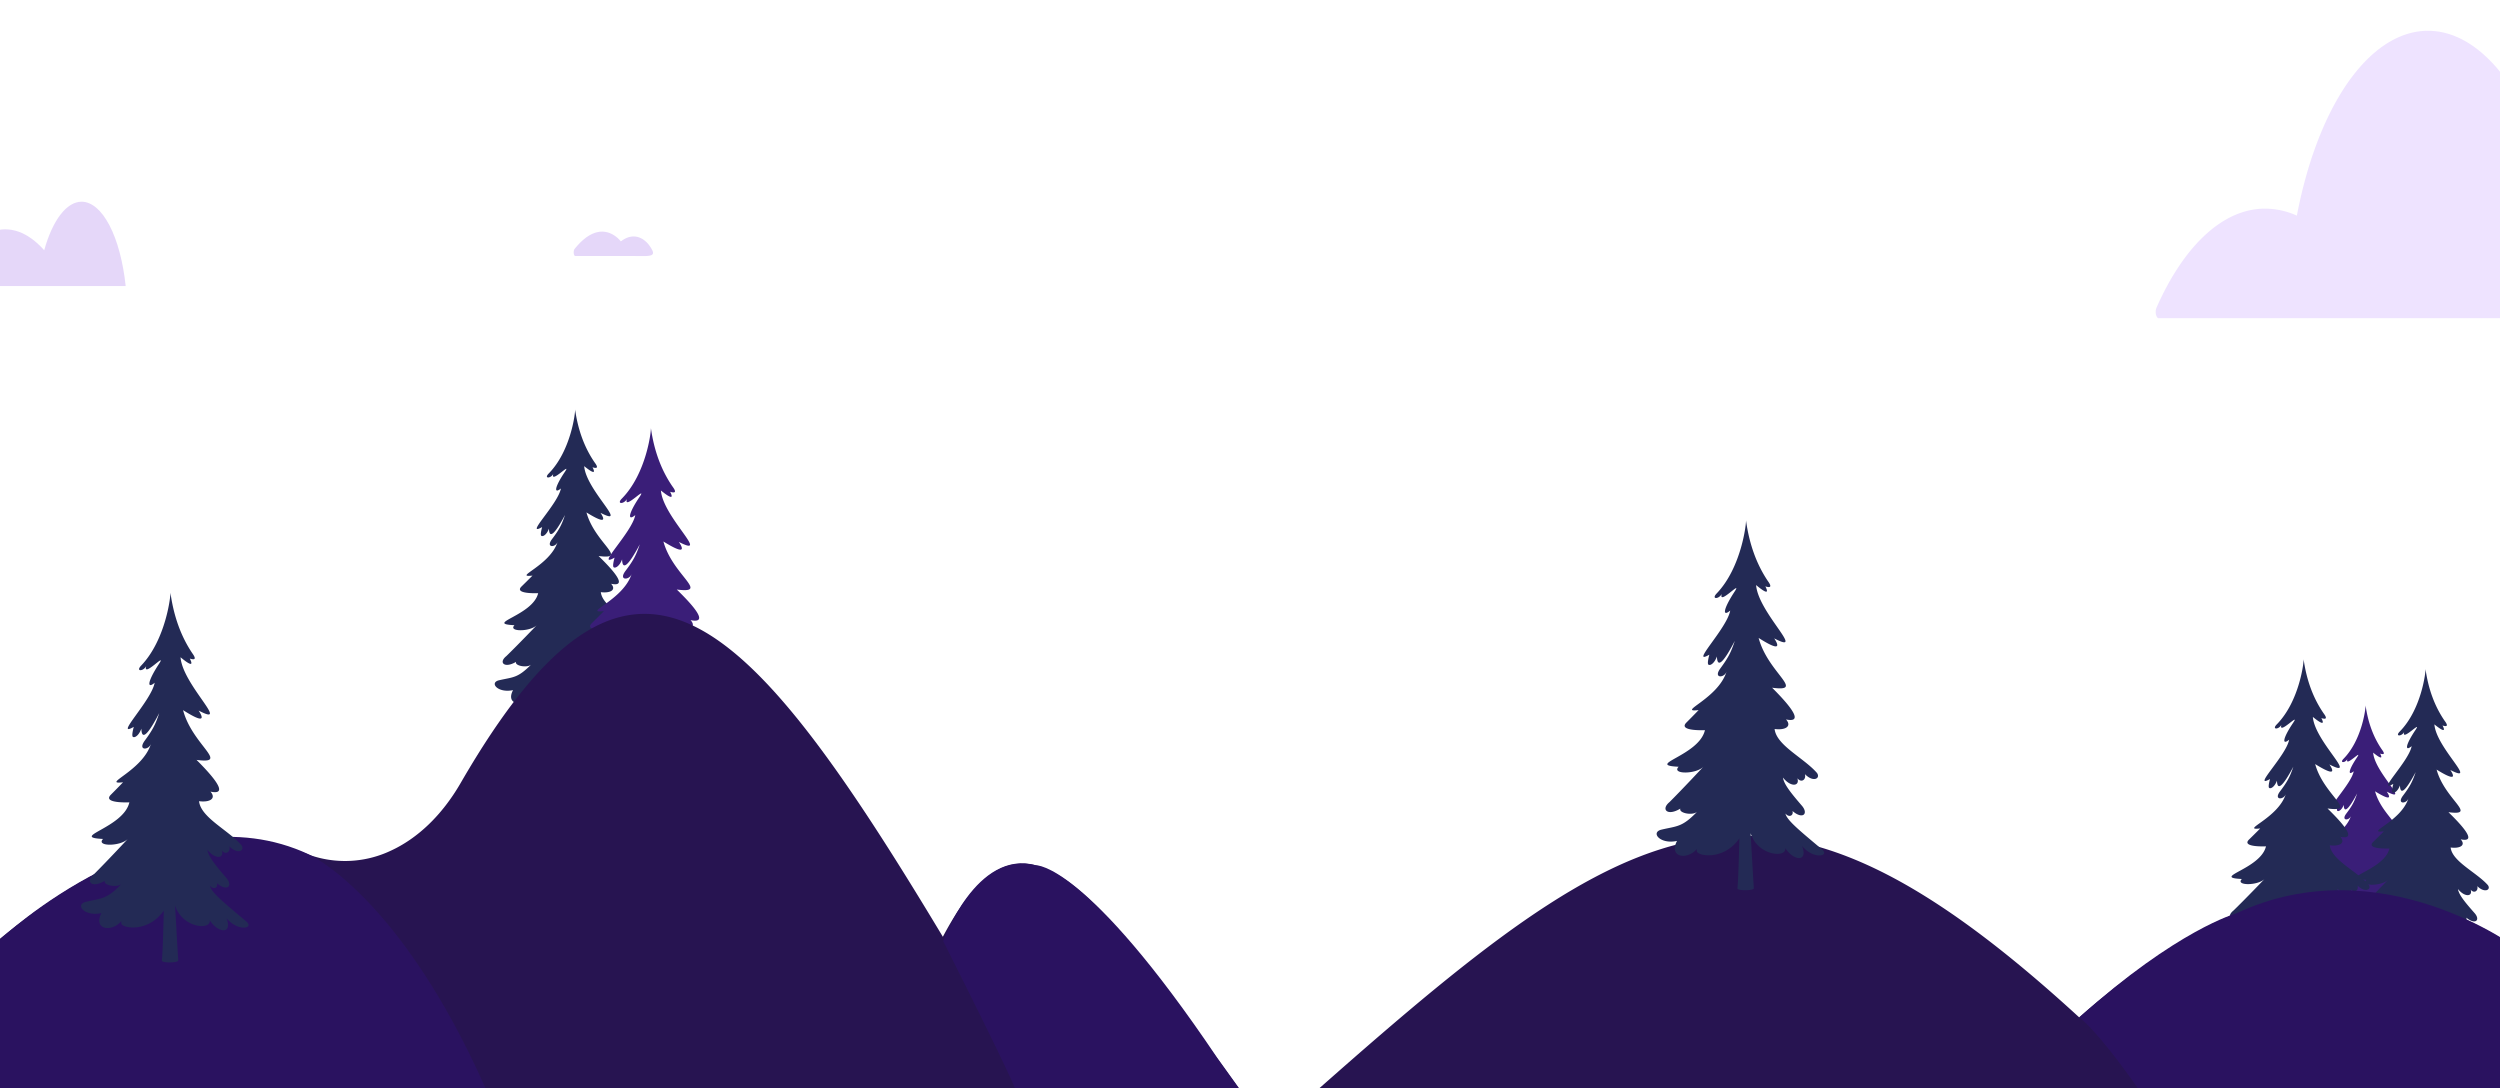 <svg id="Capa_1" data-name="Capa 1" xmlns="http://www.w3.org/2000/svg" viewBox="0 0 1799.625 783.195"><defs><style>.cls-1{fill:#232a55;}.cls-2{fill:#3a1e78;}.cls-3{fill:#271451;}.cls-4{fill:#2a1260;}.cls-5{fill:#ac73ff;}.cls-5,.cls-6{fill-opacity:0.2;}.cls-6{fill:#7e37e5;}</style></defs><path class="cls-1" d="M459.907,453.947c-8.452-9.472-26.262-17.366-27.402-27.685,7.048.9,11.344-1.717,7.38-6.023,9.477,1.947,7.293-4.154-8.999-19.992,21.949,2.82-2.728-9.278-8.726-31.375,10.806,6.711,14.827,7.388,10.089.278,21.222,10.814-10.403-16.233-11.726-33.597,6.463,5.254,8.484,5.556,5.999.833,3.249,1.01,4.413.385,1.636-3.332-7.188-10.402-12.041-23.053-14.18-38.316.264,1.78-2.868,29.703-18.949,46.075-3.754,3.822,1.375,3.792,3.263.316-2.388,7.791,13.756-9.517,8.295-1.417-7.537,11.18-7.94,16.105-2.814,11.909-2.117,11.368-26.73,35.191-13.519,27.802-.455,1.681-1.506,5.723-.54,6.318,1.281.789,4.002-1.156,5.448-5.208.172,7.243,3.825,4.747,11.563-9.802-2.41,7.261-4.414,10.834-9.329,17.332-4.915,6.497,2.693,6.211,4.045,1.891-5.42,17.324-32.798,26.044-18.131,24.393,0,0-2.092,2.167-7.892,7.843-5.759,5.635,11.985,4.803,11.985,4.803-3.803,16.211-39.336,21.992-17.043,23.068-4.848,4.843,11.147,4.81,15.997.018,0,0-13.438,14.045-21.872,22.225-5.824,4.667-1.318,9.089,7.003,4.124-1.191,2.83,7.87,4.583,10.826,2.001-9.701,9.79-12.839,8.918-22.998,11.242-7.395,1.692-.952,9.484,10.016,7.116-5.532,10.307,6.465,12.457,12.982,4.942a2.829,2.829,0,0,0-.007,1.921c1.278,2.7,17.301,5.491,27.376-8.428.007-.27-.536,24.839-1.246,31.466-.179,1.662,10.762,1.536,10.619-.121-.237-2.739-2.087-34.62-2.087-34.62,4.687,14.417,23.531,15.791,22.445,9.316,5.083,8.003,15.003,9.36,10.856-1.307,7.234,8.661,18.366,6.636,12.739,2.038-14.482-11.83-22.653-18.302-23.495-22.474,2.341,2.815,5.427,1.302,4.56-1.598,6.687,5.652,10.612,1.7,5.982-3.432-7.175-8.118-11.482-13.393-12.17-17.626,5.382,6.511,11.068,5.298,9.337.435,2.745,3.27,5.876.676,4.886-2.614C457.552,460.157,462.456,457.409,459.907,453.947Z"/><path class="cls-2" d="M519.162,483.552c-9.314-10.438-28.941-19.138-30.198-30.509,7.767.991,12.501-1.893,8.133-6.637,10.444,2.145,8.038-4.578-9.917-22.031,24.188,3.108-3.007-10.225-9.616-34.576,11.908,7.396,16.339,8.142,11.119.306,23.387,11.917-11.464-17.889-12.922-37.024,7.122,5.79,9.35,6.122,6.611.918,3.581,1.113,4.864.424,1.803-3.672-7.921-11.463-13.269-25.404-15.626-42.225.291,1.962-3.161,32.733-20.882,50.776-4.137,4.212,1.515,4.178,3.596.348-2.631,8.585,15.159-10.488,9.141-1.561-8.306,12.32-8.75,17.748-3.101,13.124-2.333,12.528-29.457,38.781-14.899,30.638-.501,1.853-1.659,6.307-.595,6.963,1.412.87,4.411-1.274,6.004-5.739.19,7.982,4.216,5.232,12.743-10.801-2.655,8.002-4.865,11.939-10.281,19.1-5.417,7.16,2.968,6.845,4.457,2.084-5.973,19.092-36.144,28.701-19.981,26.881,0,0-2.305,2.388-8.697,8.643-6.346,6.21,13.208,5.293,13.208,5.293-4.191,17.865-43.349,24.235-18.781,25.421-5.343,5.337,12.284,5.301,17.628.02,0,0-14.809,15.477-24.103,24.492-6.418,5.143-1.453,10.016,7.717,4.545-1.313,3.118,8.673,5.05,11.93,2.205-10.691,10.788-14.149,9.828-25.344,12.389-8.15,1.864-1.049,10.452,11.038,7.842-6.096,11.358,7.125,13.728,14.306,5.446a3.118,3.118,0,0,0-.008,2.117c1.409,2.976,19.066,6.051,30.168-9.288.008-.297-.591,27.373-1.373,34.676-.197,1.832,11.86,1.693,11.702-.134-.261-3.018-2.3-38.152-2.3-38.152,5.165,15.888,25.932,17.402,24.735,10.267,5.601,8.819,16.534,10.314,11.964-1.44,7.972,9.545,20.239,7.312,14.039,2.246-15.959-13.037-24.964-20.169-25.891-24.766,2.58,3.102,5.981,1.434,5.025-1.761,7.369,6.228,11.694,1.873,6.592-3.782-7.906-8.946-12.654-14.759-13.412-19.424,5.931,7.175,12.197,5.839,10.289.48,3.025,3.604,6.476.745,5.384-2.881C516.567,490.395,521.971,487.367,519.162,483.552Z"/><path class="cls-3" d="M2075.602,938.74c-252.789-286.2-369.53-389.2-578.904-206.4-237.584-217.9-327.416-144.6-582.506,82.6-127.445-178.1-176.362-252-235.483-140.6-145.351-242.1-225.279-321.4-347.223-110.5-13.205,22.8-30.711,39.7-50.518,48.7a77.048,77.048,0,0,1-60.821,1.9c-183.465-71.2-359.727,227-467.365,324.3Z"/><path class="cls-2" d="M1741.219,640.684c-7.06-7.912-21.938-14.507-22.891-23.127,5.887.752,9.476-1.435,6.165-5.031,7.917,1.626,6.093-3.47-7.517-16.701,18.335,2.356-2.279-7.751-7.29-26.21,9.027,5.606,12.386,6.172,8.428.232,17.728,9.033-8.69-13.56-9.795-28.065,5.399,4.389,7.087,4.641,5.011.696,2.714.844,3.687.322,1.367-2.783-6.004-8.689-10.058-19.257-11.845-32.008.22,1.487-2.396,24.813-15.829,38.49-3.136,3.193,1.148,3.167,2.726.264-1.995,6.508,11.491-7.95,6.929-1.184-6.296,9.339-6.633,13.453-2.351,9.949-1.769,9.497-22.33,29.397-11.294,23.225-.38,1.404-1.258,4.781-.451,5.278,1.07.659,3.343-.966,4.551-4.35.144,6.051,3.196,3.966,9.66-8.188-2.013,6.066-3.688,9.05-7.793,14.478-4.106,5.427,2.25,5.189,3.379,1.58-4.528,14.472-27.399,21.756-15.146,20.377,0,0-1.747,1.81-6.593,6.551-4.811,4.708,10.012,4.012,10.012,4.012-3.177,13.542-32.86,18.371-14.237,19.27-4.05,4.046,9.312,4.019,13.363.015,0,0-11.226,11.732-18.271,18.566-4.865,3.899-1.101,7.593,5.85,3.445-.995,2.364,6.574,3.828,9.044,1.672-8.104,8.178-10.725,7.45-19.211,9.391-6.178,1.413-.795,7.923,8.367,5.945-4.621,8.61,5.401,10.406,10.844,4.128a2.364,2.364,0,0,0-.006,1.605c1.068,2.256,14.453,4.587,22.869-7.041.006-.225-.448,20.75-1.041,26.286-.149,1.389,8.99,1.283,8.87-.101-.198-2.288-1.743-28.921-1.743-28.921,3.915,12.043,19.657,13.191,18.75,7.782,4.246,6.685,12.533,7.819,9.069-1.092,6.043,7.236,15.342,5.543,10.642,1.702-12.098-9.883-18.924-15.289-19.627-18.774,1.955,2.351,4.534,1.087,3.809-1.335,5.586,4.721,8.865,1.42,4.997-2.867-5.993-6.781-9.592-11.188-10.166-14.724,4.496,5.439,9.246,4.426,7.799.364,2.293,2.732,4.909.565,4.081-2.184C1739.251,645.872,1743.348,643.577,1741.219,640.684Z"/><path class="cls-1" d="M1790.878,637.135c-8.259-9.256-25.663-16.971-26.778-27.054,6.887.879,11.085-1.678,7.212-5.886,9.261,1.902,7.127-4.06-8.794-19.536,21.449,2.756-2.666-9.067-8.527-30.66,10.56,6.558,14.489,7.22,9.859.271,20.739,10.567-10.165-15.863-11.458-32.831,6.315,5.134,8.291,5.429,5.862.814,3.175.987,4.313.376,1.599-3.256-7.024-10.165-11.766-22.527-13.856-37.443.258,1.74-2.803,29.026-18.517,45.025-3.669,3.735,1.343,3.705,3.189.309-2.333,7.613,13.442-9.3,8.106-1.385-7.365,10.925-7.759,15.738-2.75,11.638-2.069,11.109-26.121,34.389-13.211,27.168-.444,1.643-1.471,5.593-.527,6.174,1.252.771,3.911-1.13,5.324-5.089.168,7.078,3.738,4.639,11.3-9.578-2.355,7.096-4.314,10.587-9.117,16.937-4.803,6.349,2.632,6.07,3.953,1.848-5.296,16.929-32.051,25.451-17.718,23.837,0,0-2.044,2.117-7.712,7.664-5.627,5.507,11.712,4.693,11.712,4.693-3.717,15.842-38.439,21.49-16.654,22.542-4.738,4.733,10.893,4.701,15.632.018,0,0-13.132,13.725-21.374,21.718-5.691,4.561-1.288,8.882,6.843,4.03-1.164,2.765,7.69,4.478,10.579,1.955-9.48,9.567-12.546,8.715-22.474,10.986-7.227,1.653-.93,9.268,9.788,6.954-5.405,10.072,6.318,12.173,12.686,4.829a2.765,2.765,0,0,0-.007,1.877c1.249,2.639,16.907,5.366,26.752-8.236.007-.264-.524,24.273-1.218,30.749-.175,1.624,10.517,1.501,10.377-.119-.231-2.676-2.039-33.831-2.039-33.831,4.58,14.088,22.995,15.431,21.934,9.104,4.967,7.82,14.662,9.146,10.609-1.277,7.069,8.464,17.947,6.484,12.449,1.991-14.152-11.561-22.137-17.885-22.959-21.961,2.287,2.751,5.303,1.272,4.456-1.561,6.535,5.523,10.37,1.661,5.845-3.354-7.011-7.933-11.221-13.087-11.893-17.224,5.26,6.362,10.815,5.178,9.124.425,2.683,3.196,5.743.66,4.774-2.555C1788.576,643.204,1793.368,640.518,1790.878,637.135Z"/><path class="cls-1" d="M1705.033,636.701c-8.61-9.65-26.755-17.692-27.917-28.205,7.18.917,11.557-1.75,7.519-6.136,9.655,1.983,7.43-4.232-9.168-20.367,22.361,2.873-2.78-9.452-8.89-31.965,11.009,6.837,15.105,7.527,10.279.283,21.621,11.017-10.598-16.537-11.946-34.227,6.584,5.353,8.643,5.66,6.112.849,3.31,1.029,4.496.392,1.667-3.394-7.323-10.597-12.267-23.485-14.446-39.036.269,1.814-2.922,30.261-19.305,46.94-3.825,3.894,1.4,3.863,3.325.322-2.433,7.937,14.014-9.695,8.451-1.443-7.679,11.39-8.089,16.407-2.867,12.133-2.157,11.582-27.232,35.851-13.773,28.324-.463,1.713-1.534,5.831-.55,6.437,1.305.804,4.077-1.178,5.55-5.306.176,7.379,3.897,4.837,11.78-9.986-2.455,7.398-4.497,11.037-9.504,17.657-5.007,6.619,2.744,6.328,4.121,1.927-5.522,17.65-33.414,26.533-18.472,24.851,0,0-2.131,2.207-8.04,7.99-5.867,5.741,12.21,4.893,12.21,4.893-3.875,16.516-40.074,22.405-17.363,23.501-4.939,4.934,11.356,4.901,16.297.019,0,0-13.691,14.308-22.283,22.642-5.933,4.755-1.343,9.26,7.134,4.202-1.214,2.883,8.017,4.669,11.029,2.039-9.883,9.974-13.08,9.086-23.429,11.453-7.534,1.723-.97,9.662,10.204,7.25-5.635,10.5,6.586,12.691,13.225,5.035a2.883,2.883,0,0,0-.007,1.957c1.302,2.751,17.626,5.594,27.89-8.587.007-.275-.546,25.306-1.269,32.057-.182,1.693,10.964,1.565,10.818-.124-.241-2.79-2.126-35.27-2.126-35.27,4.775,14.688,23.973,16.087,22.867,9.491,5.178,8.153,15.285,9.535,11.06-1.331,7.37,8.824,18.711,6.76,12.978,2.076-14.754-12.052-23.078-18.646-23.936-22.896,2.385,2.868,5.529,1.326,4.646-1.628,6.813,5.758,10.811,1.731,6.094-3.496-7.309-8.27-11.698-13.644-12.399-17.957,5.483,6.633,11.275,5.398,9.512.444,2.797,3.332,5.987.688,4.978-2.663C1702.634,643.028,1707.63,640.229,1705.033,636.701Z"/><path class="cls-4" d="M0,676.297s117.43-110.544,222.435-61.211c0,0,65.107,28.925,127.018,168.11H0Z"/><path class="cls-4" d="M678.955,677.488s23.828-66.535,66.946-54.593c0,0,35.86-1.765,130.292,138.541l15.619,21.758H730.548S727.796,774.482,678.955,677.488Z"/><path class="cls-4" d="M1496.81,732.34s12.439,8.664,42.018,50.855h273.554V682.84s-98.641-74.22-202.607-25.34C1609.775,657.5,1567.606,668.874,1496.81,732.34Z"/><path class="cls-1" d="M173.758,608.357c-9.399-10.819-29.206-19.837-30.474-31.623,7.838,1.028,12.615-1.962,8.208-6.88,10.54,2.223,8.111-4.745-10.008-22.836,24.409,3.221-3.034-10.598-9.704-35.839,12.017,7.666,16.489,8.439,11.22.317,23.601,12.352-11.569-18.542-13.04-38.376,7.187,6.002,9.435,6.346,6.671.951,3.614,1.154,4.908.44,1.82-3.806-7.994-11.882-13.391-26.332-15.769-43.767.293,2.033-3.19,33.929-21.073,52.63-4.175,4.366,1.529,4.331,3.629.361-2.656,8.899,15.298-10.87,9.225-1.618-8.382,12.77-8.83,18.396-3.13,13.603-2.355,12.985-29.727,40.197-15.035,31.757-.506,1.92-1.674,6.538-.6,7.217,1.425.902,4.451-1.321,6.059-5.949.192,8.273,4.254,5.423,12.86-11.196-2.68,8.294-4.909,12.375-10.375,19.797-5.466,7.421,2.995,7.095,4.498,2.16C102.712,555.051,72.264,565.012,88.575,563.125c0,0-2.326,2.475-8.777,8.958C73.394,578.52,93.127,577.569,93.127,577.569c-4.23,18.517-43.746,25.12-18.953,26.35-5.392,5.532,12.397,5.495,17.79.021,0,0-14.945,16.043-24.324,25.386-6.477,5.331-1.466,10.382,7.788,4.711-1.325,3.232,8.752,5.235,12.04,2.286-10.789,11.182-14.278,10.187-25.576,12.841-8.224,1.932-1.059,10.834,11.139,8.129-6.152,11.773,7.19,14.229,14.437,5.645a3.314,3.314,0,0,0-.008,2.194c1.422,3.085,19.241,6.272,30.445-9.627.008-.308-.596,28.373-1.386,35.942-.199,1.899,11.968,1.755,11.809-.139-.263-3.128-2.321-39.545-2.321-39.545,5.212,16.468,26.169,18.037,24.961,10.642,5.653,9.141,16.685,10.691,12.073-1.493,8.045,9.894,20.425,7.579,14.167,2.328-16.105-13.513-25.193-20.906-26.128-25.671,2.603,3.215,6.035,1.487,5.071-1.825,7.437,6.456,11.801,1.941,6.652-3.92-7.979-9.273-12.769-15.298-13.534-20.133,5.986,7.437,12.308,6.052,10.383.497,3.053,3.736,6.535.772,5.433-2.986C171.139,615.451,176.593,612.312,173.758,608.357Z"/><path class="cls-1" d="M1307.927,556.394c-9.399-10.819-29.206-19.837-30.474-31.623,7.838,1.028,12.615-1.962,8.208-6.88,10.54,2.223,8.111-4.745-10.008-22.836,24.409,3.221-3.034-10.598-9.704-35.839,12.017,7.666,16.489,8.439,11.22.317,23.601,12.352-11.569-18.542-13.04-38.376,7.187,6.002,9.435,6.346,6.671.951,3.614,1.154,4.908.44,1.82-3.806-7.994-11.882-13.391-26.332-15.769-43.767.293,2.033-3.19,33.929-21.073,52.63-4.175,4.366,1.529,4.331,3.629.361-2.656,8.899,15.298-10.87,9.225-1.618-8.382,12.77-8.83,18.396-3.13,13.603-2.355,12.985-29.727,40.197-15.035,31.757-.506,1.92-1.674,6.538-.6,7.217,1.425.902,4.451-1.321,6.059-5.949.192,8.273,4.254,5.423,12.86-11.196-2.68,8.294-4.909,12.375-10.375,19.797-5.466,7.421,2.995,7.095,4.498,2.16-6.027,19.789-36.475,29.749-20.164,27.863,0,0-2.326,2.475-8.777,8.958-6.404,6.437,13.329,5.486,13.329,5.486-4.23,18.517-43.746,25.12-18.953,26.35-5.392,5.532,12.397,5.495,17.79.021,0,0-14.945,16.043-24.324,25.386-6.477,5.331-1.466,10.382,7.788,4.711-1.325,3.232,8.752,5.235,12.04,2.286-10.789,11.182-14.278,10.187-25.576,12.841-8.224,1.932-1.059,10.834,11.139,8.129-6.152,11.773,7.19,14.229,14.437,5.645a3.314,3.314,0,0,0-.008,2.194c1.422,3.085,19.241,6.272,30.445-9.627.008-.308-.596,28.373-1.386,35.942-.199,1.899,11.968,1.755,11.809-.139-.263-3.128-2.321-39.545-2.321-39.545,5.212,16.468,26.169,18.037,24.961,10.642,5.653,9.141,16.685,10.691,12.073-1.493,8.045,9.894,20.425,7.579,14.167,2.328-16.105-13.513-25.193-20.906-26.128-25.671,2.603,3.215,6.035,1.487,5.071-1.825,7.437,6.456,11.801,1.941,6.652-3.92-7.979-9.273-12.769-15.298-13.534-20.133,5.986,7.437,12.308,6.052,10.383.497,3.053,3.736,6.535.772,5.433-2.986C1305.308,563.487,1310.762,560.348,1307.927,556.394Z"/><path class="cls-5" d="M1833.451,229.058a8.61,8.61,0,0,0,6.102-2.69,22.498,22.498,0,0,0,4.962-7.834,46.616,46.616,0,0,0,2.867-11.473,60.418,60.418,0,0,0,.235-12.917c-4.016-44.891-14.979-85.853-31.216-116.702-16.245-30.849-36.891-49.909-58.82-54.302-21.936-4.395-43.957,6.118-62.75,29.948s-33.336,59.683-41.434,102.148a55.491,55.491,0,0,0-22.8-5.038c-14.728-.05-29.305,6.274-42.784,18.567s-25.575,30.285-35.508,52.824a7.417,7.417,0,0,0-.503,2.286,8.781,8.781,0,0,0,.159,2.494,5.203,5.203,0,0,0,.779,1.927,1.6,1.6,0,0,0,1.157.762Z"/><path class="cls-6" d="M58.76,145.195c-5.3.007-10.519,3.189-15.211,9.274-4.693,6.087-8.719,14.896-11.732,25.672-11.793-13.282-24.878-17.914-37.704-13.345-12.825,4.569-24.85,18.146-34.646,39.117H90.474c-1.834-17.357-5.939-32.727-11.676-43.709C73.061,151.22,66.015,145.24,58.76,145.195Z"/><path class="cls-6" d="M413.6,179.244c19.523-24.462,33.304-5.46,33.304-5.46,9.629-7.426,18.198-2.184,22.527,6.116,2.739,5.46-3.357,4.368-17.138,4.368H414.042c-.281,0-.551-.275-.75-.767a5.153,5.153,0,0,1-.31-1.854,5.761,5.761,0,0,1,.165-1.426A2.413,2.413,0,0,1,413.6,179.244Z"/></svg>